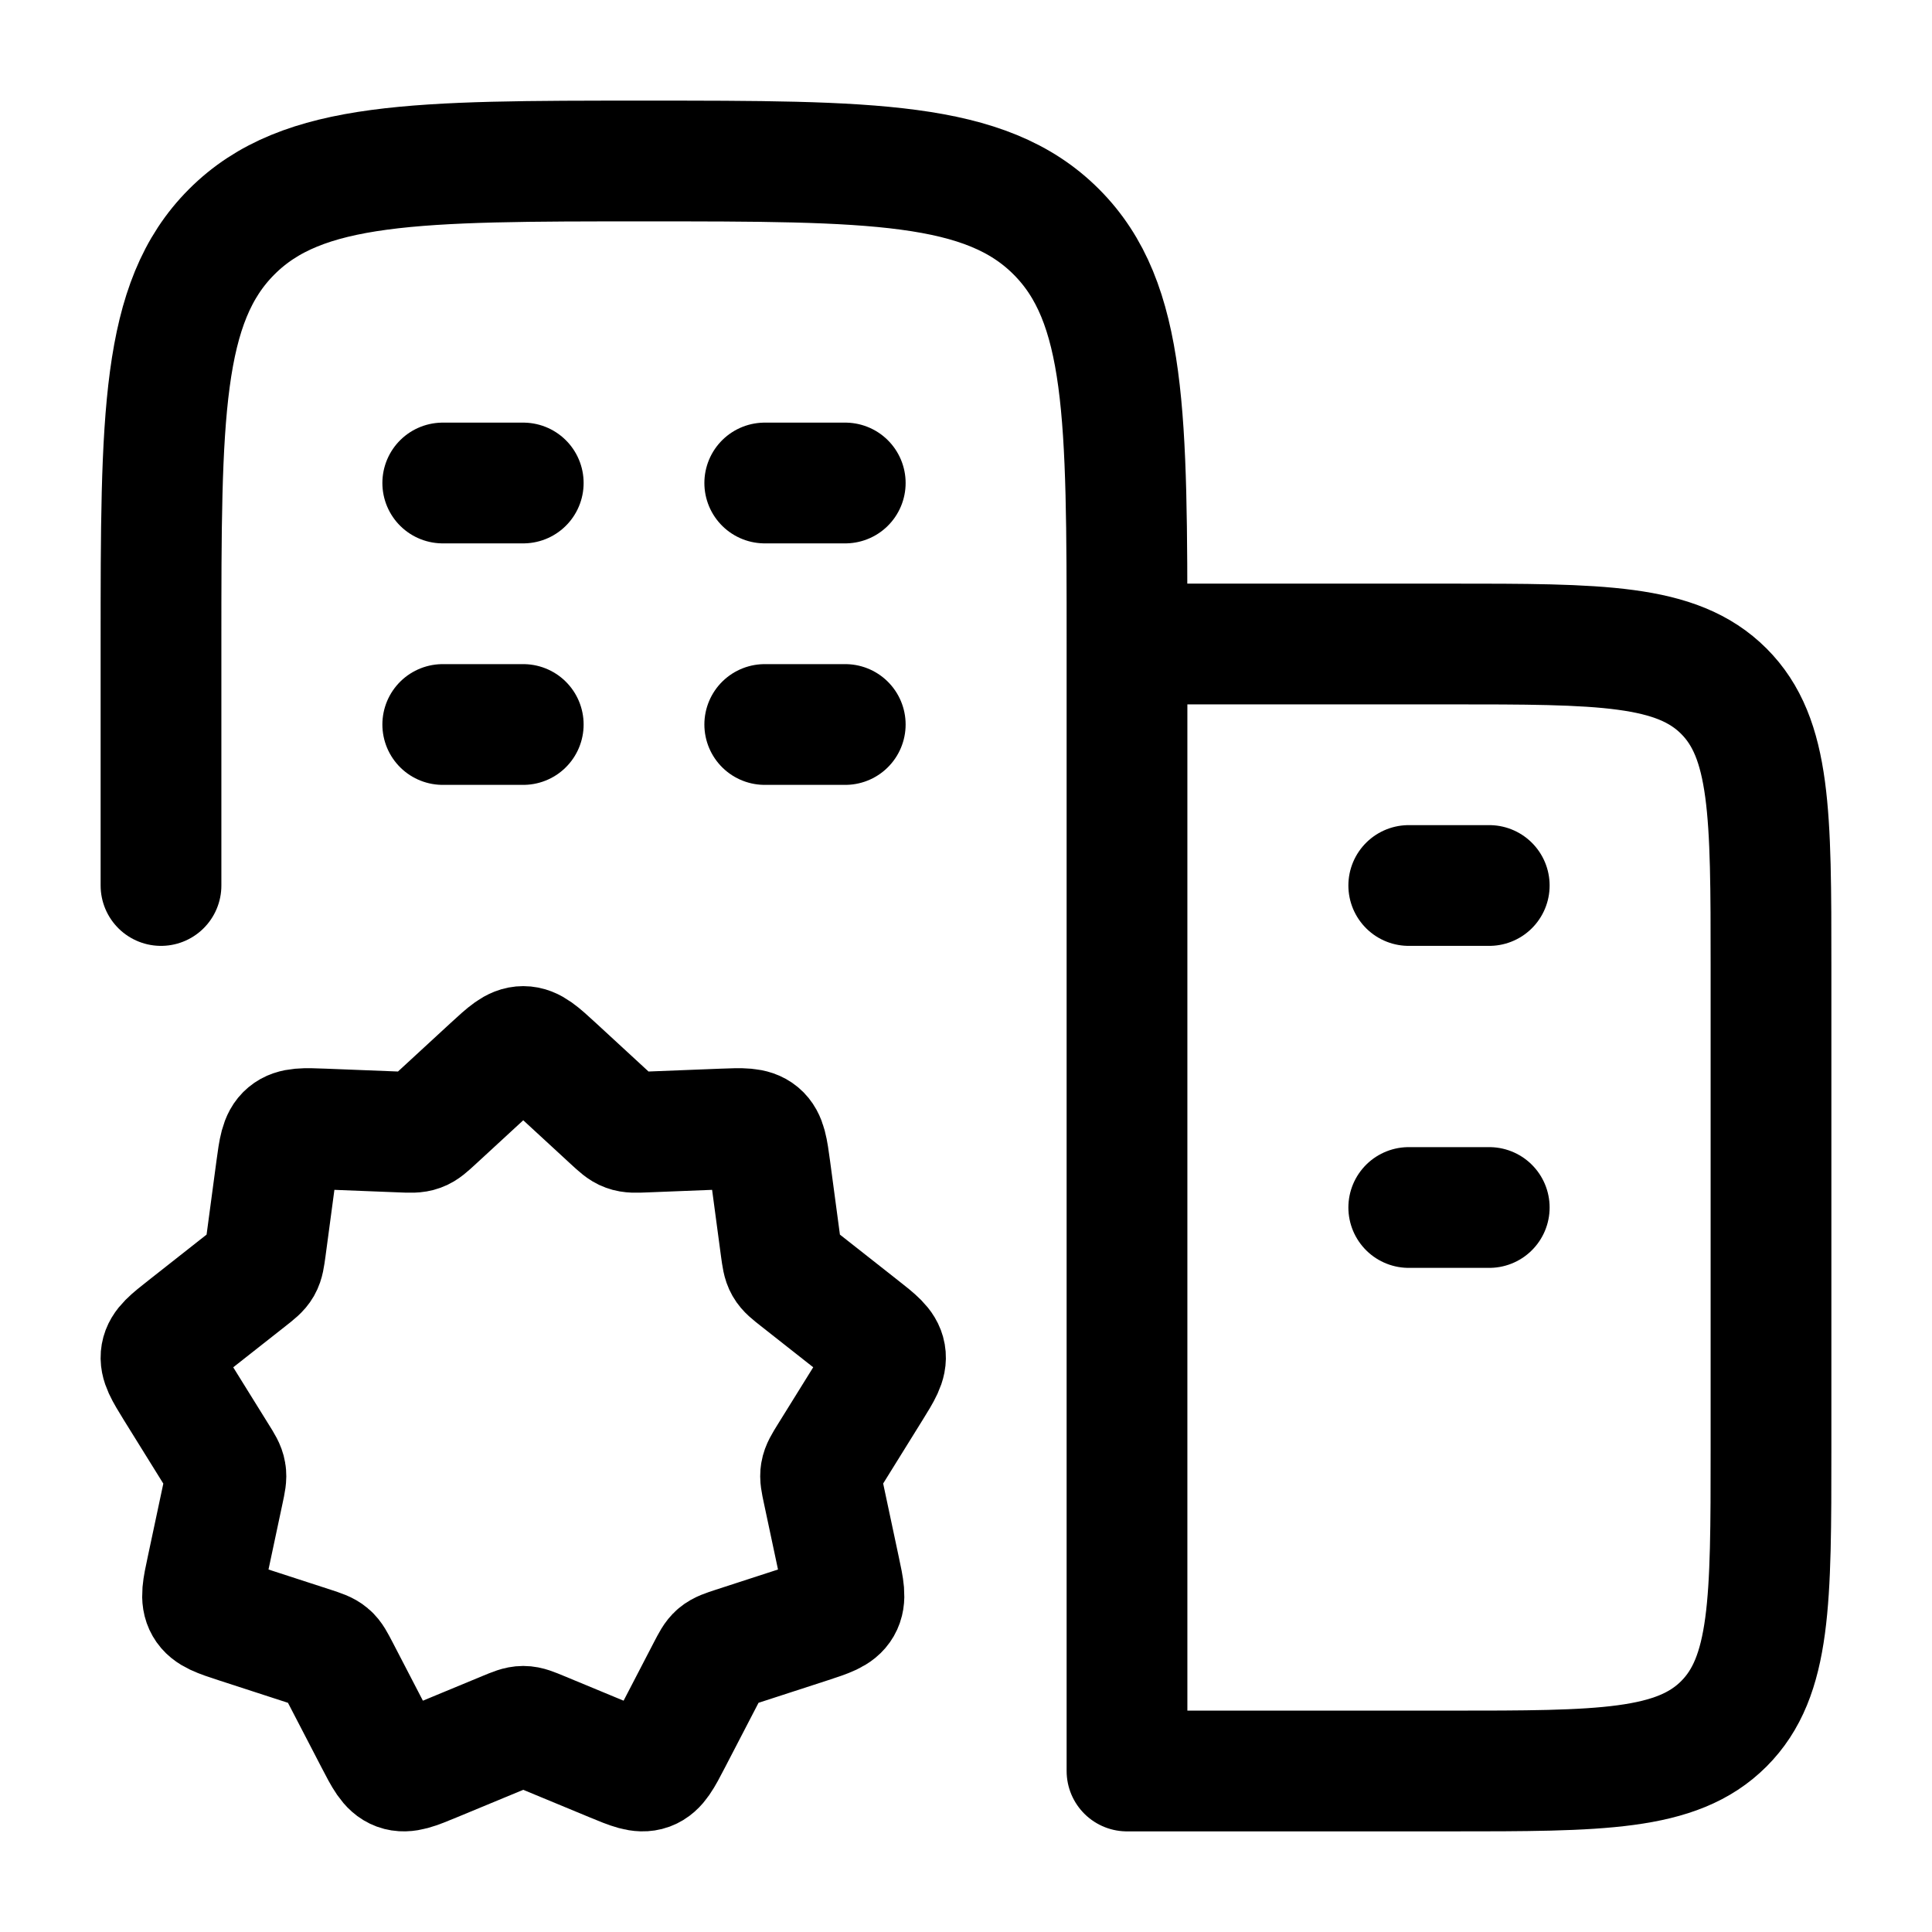 <svg width="24" height="24" viewBox="0 0 24 24" fill="none" xmlns="http://www.w3.org/2000/svg">
    <g class="pr-icon-duotone-secondary">
        <path d="M14 8V22H8C6.873 22 5.97 22 5.236 21.944C5.282 21.927 5.333 21.906 5.392 21.881L6.28 21.513C6.389 21.468 6.443 21.445 6.5 21.445C6.557 21.445 6.611 21.468 6.72 21.513L7.608 21.881C7.84 21.977 7.955 22.025 8.06 21.987C8.165 21.948 8.223 21.837 8.338 21.615L8.79 20.744C8.844 20.641 8.87 20.589 8.913 20.553C8.957 20.516 9.012 20.498 9.122 20.462L10.048 20.161C10.281 20.085 10.398 20.047 10.453 19.951C10.508 19.856 10.483 19.736 10.431 19.495L10.223 18.517C10.199 18.405 10.187 18.349 10.197 18.295C10.206 18.24 10.236 18.191 10.296 18.094L10.822 17.247C10.951 17.039 11.016 16.935 10.997 16.827C10.978 16.719 10.882 16.644 10.69 16.493L9.914 15.882C9.824 15.811 9.779 15.776 9.751 15.727C9.723 15.678 9.716 15.622 9.7 15.508L9.568 14.522C9.535 14.277 9.518 14.153 9.433 14.082C9.348 14.011 9.224 14.015 8.976 14.025L8.013 14.063C7.896 14.068 7.838 14.07 7.784 14.05C7.731 14.031 7.688 13.991 7.602 13.912L6.889 13.255C6.704 13.085 6.612 13 6.5 13C6.388 13 6.296 13.085 6.111 13.255L5.398 13.912C5.312 13.991 5.269 14.031 5.216 14.05C5.162 14.07 5.104 14.068 4.987 14.063L4.024 14.025C3.776 14.015 3.652 14.011 3.567 14.082C3.482 14.153 3.465 14.277 3.432 14.522L3.3 15.508C3.284 15.622 3.277 15.678 3.249 15.727C3.221 15.776 3.176 15.811 3.086 15.882L2.31 16.493C2.118 16.644 2.022 16.719 2.003 16.827C2.002 16.833 2.002 16.838 2.001 16.844C2 16.578 2 16.297 2 16V8C2 5.172 2 3.757 2.879 2.879C3.757 2 5.172 2 8 2C10.828 2 12.243 2 13.121 2.879C14 3.757 14 5.172 14 8Z"/>
        <path d="M2.001 16.888C2.011 19.135 2.097 20.34 2.879 21.121C3.34 21.582 3.949 21.802 4.832 21.906C4.781 21.844 4.732 21.75 4.662 21.615L4.21 20.744C4.156 20.641 4.13 20.589 4.087 20.553C4.043 20.516 3.988 20.498 3.878 20.462L2.952 20.161C2.719 20.085 2.602 20.047 2.547 19.951C2.492 19.856 2.517 19.736 2.569 19.495L2.777 18.517C2.801 18.405 2.813 18.349 2.803 18.295C2.794 18.24 2.764 18.191 2.703 18.094L2.177 17.247C2.073 17.078 2.01 16.977 2.001 16.888Z"/>
    </g>
    <path d="M6.111 13.255C6.296 13.085 6.388 13 6.5 13C6.612 13 6.704 13.085 6.889 13.255L7.602 13.912C7.688 13.991 7.731 14.031 7.784 14.05C7.838 14.07 7.896 14.068 8.013 14.063L8.976 14.025C9.224 14.015 9.348 14.011 9.433 14.082C9.518 14.153 9.535 14.277 9.568 14.522L9.7 15.508C9.716 15.622 9.723 15.678 9.751 15.727C9.779 15.776 9.824 15.811 9.914 15.882L10.69 16.493C10.882 16.644 10.978 16.719 10.997 16.827C11.016 16.935 10.951 17.039 10.822 17.247L10.296 18.094C10.236 18.191 10.206 18.24 10.197 18.295C10.187 18.349 10.199 18.405 10.223 18.517L10.431 19.495C10.483 19.736 10.508 19.856 10.453 19.951C10.398 20.047 10.281 20.085 10.048 20.161L9.122 20.462C9.012 20.498 8.957 20.516 8.913 20.553C8.87 20.589 8.844 20.641 8.79 20.744L8.338 21.615C8.223 21.837 8.165 21.948 8.06 21.987C7.955 22.025 7.84 21.977 7.608 21.881L6.72 21.513C6.611 21.468 6.557 21.445 6.5 21.445C6.443 21.445 6.389 21.468 6.28 21.513L5.392 21.881C5.16 21.977 5.045 22.025 4.94 21.987C4.835 21.948 4.777 21.837 4.662 21.615L4.21 20.744C4.156 20.641 4.13 20.589 4.087 20.553C4.043 20.516 3.988 20.498 3.878 20.462L2.952 20.161C2.719 20.085 2.602 20.047 2.547 19.951C2.492 19.856 2.517 19.736 2.569 19.495L2.777 18.517C2.801 18.405 2.813 18.349 2.803 18.295C2.794 18.24 2.764 18.191 2.703 18.094L2.177 17.247C2.049 17.039 1.984 16.935 2.003 16.827C2.022 16.719 2.118 16.644 2.31 16.493L3.086 15.882C3.176 15.811 3.221 15.776 3.249 15.727C3.277 15.678 3.284 15.622 3.3 15.508L3.432 14.522C3.465 14.277 3.482 14.153 3.567 14.082C3.652 14.011 3.776 14.015 4.024 14.025L4.987 14.063C5.104 14.068 5.162 14.07 5.216 14.05C5.269 14.031 5.312 13.991 5.398 13.912L6.111 13.255Z" stroke="currentColor" stroke-width="1.5"/>
    <path d="M6.5 9H5.5M10.5 9H9.5M6.5 6H5.5M10.5 6H9.5" stroke="currentColor" stroke-width="1.5" stroke-linecap="round"/>
    <path d="M18.5 15H17.5M18.5 11H17.5" stroke="currentColor" stroke-width="1.5" stroke-linecap="round"/>
    <path d="M14 8V22H18C19.886 22 20.828 22 21.414 21.414C22 20.828 22 19.886 22 18V12C22 10.114 22 9.172 21.414 8.586C20.828 8 19.886 8 18 8H14ZM14 8C14 5.172 14 3.757 13.121 2.879C12.243 2 10.828 2 8 2C5.172 2 3.757 2 2.879 2.879C2 3.757 2 5.172 2 8V11" stroke="currentColor" stroke-width="1.5" stroke-linecap="round" stroke-linejoin="round"/>
</svg>
